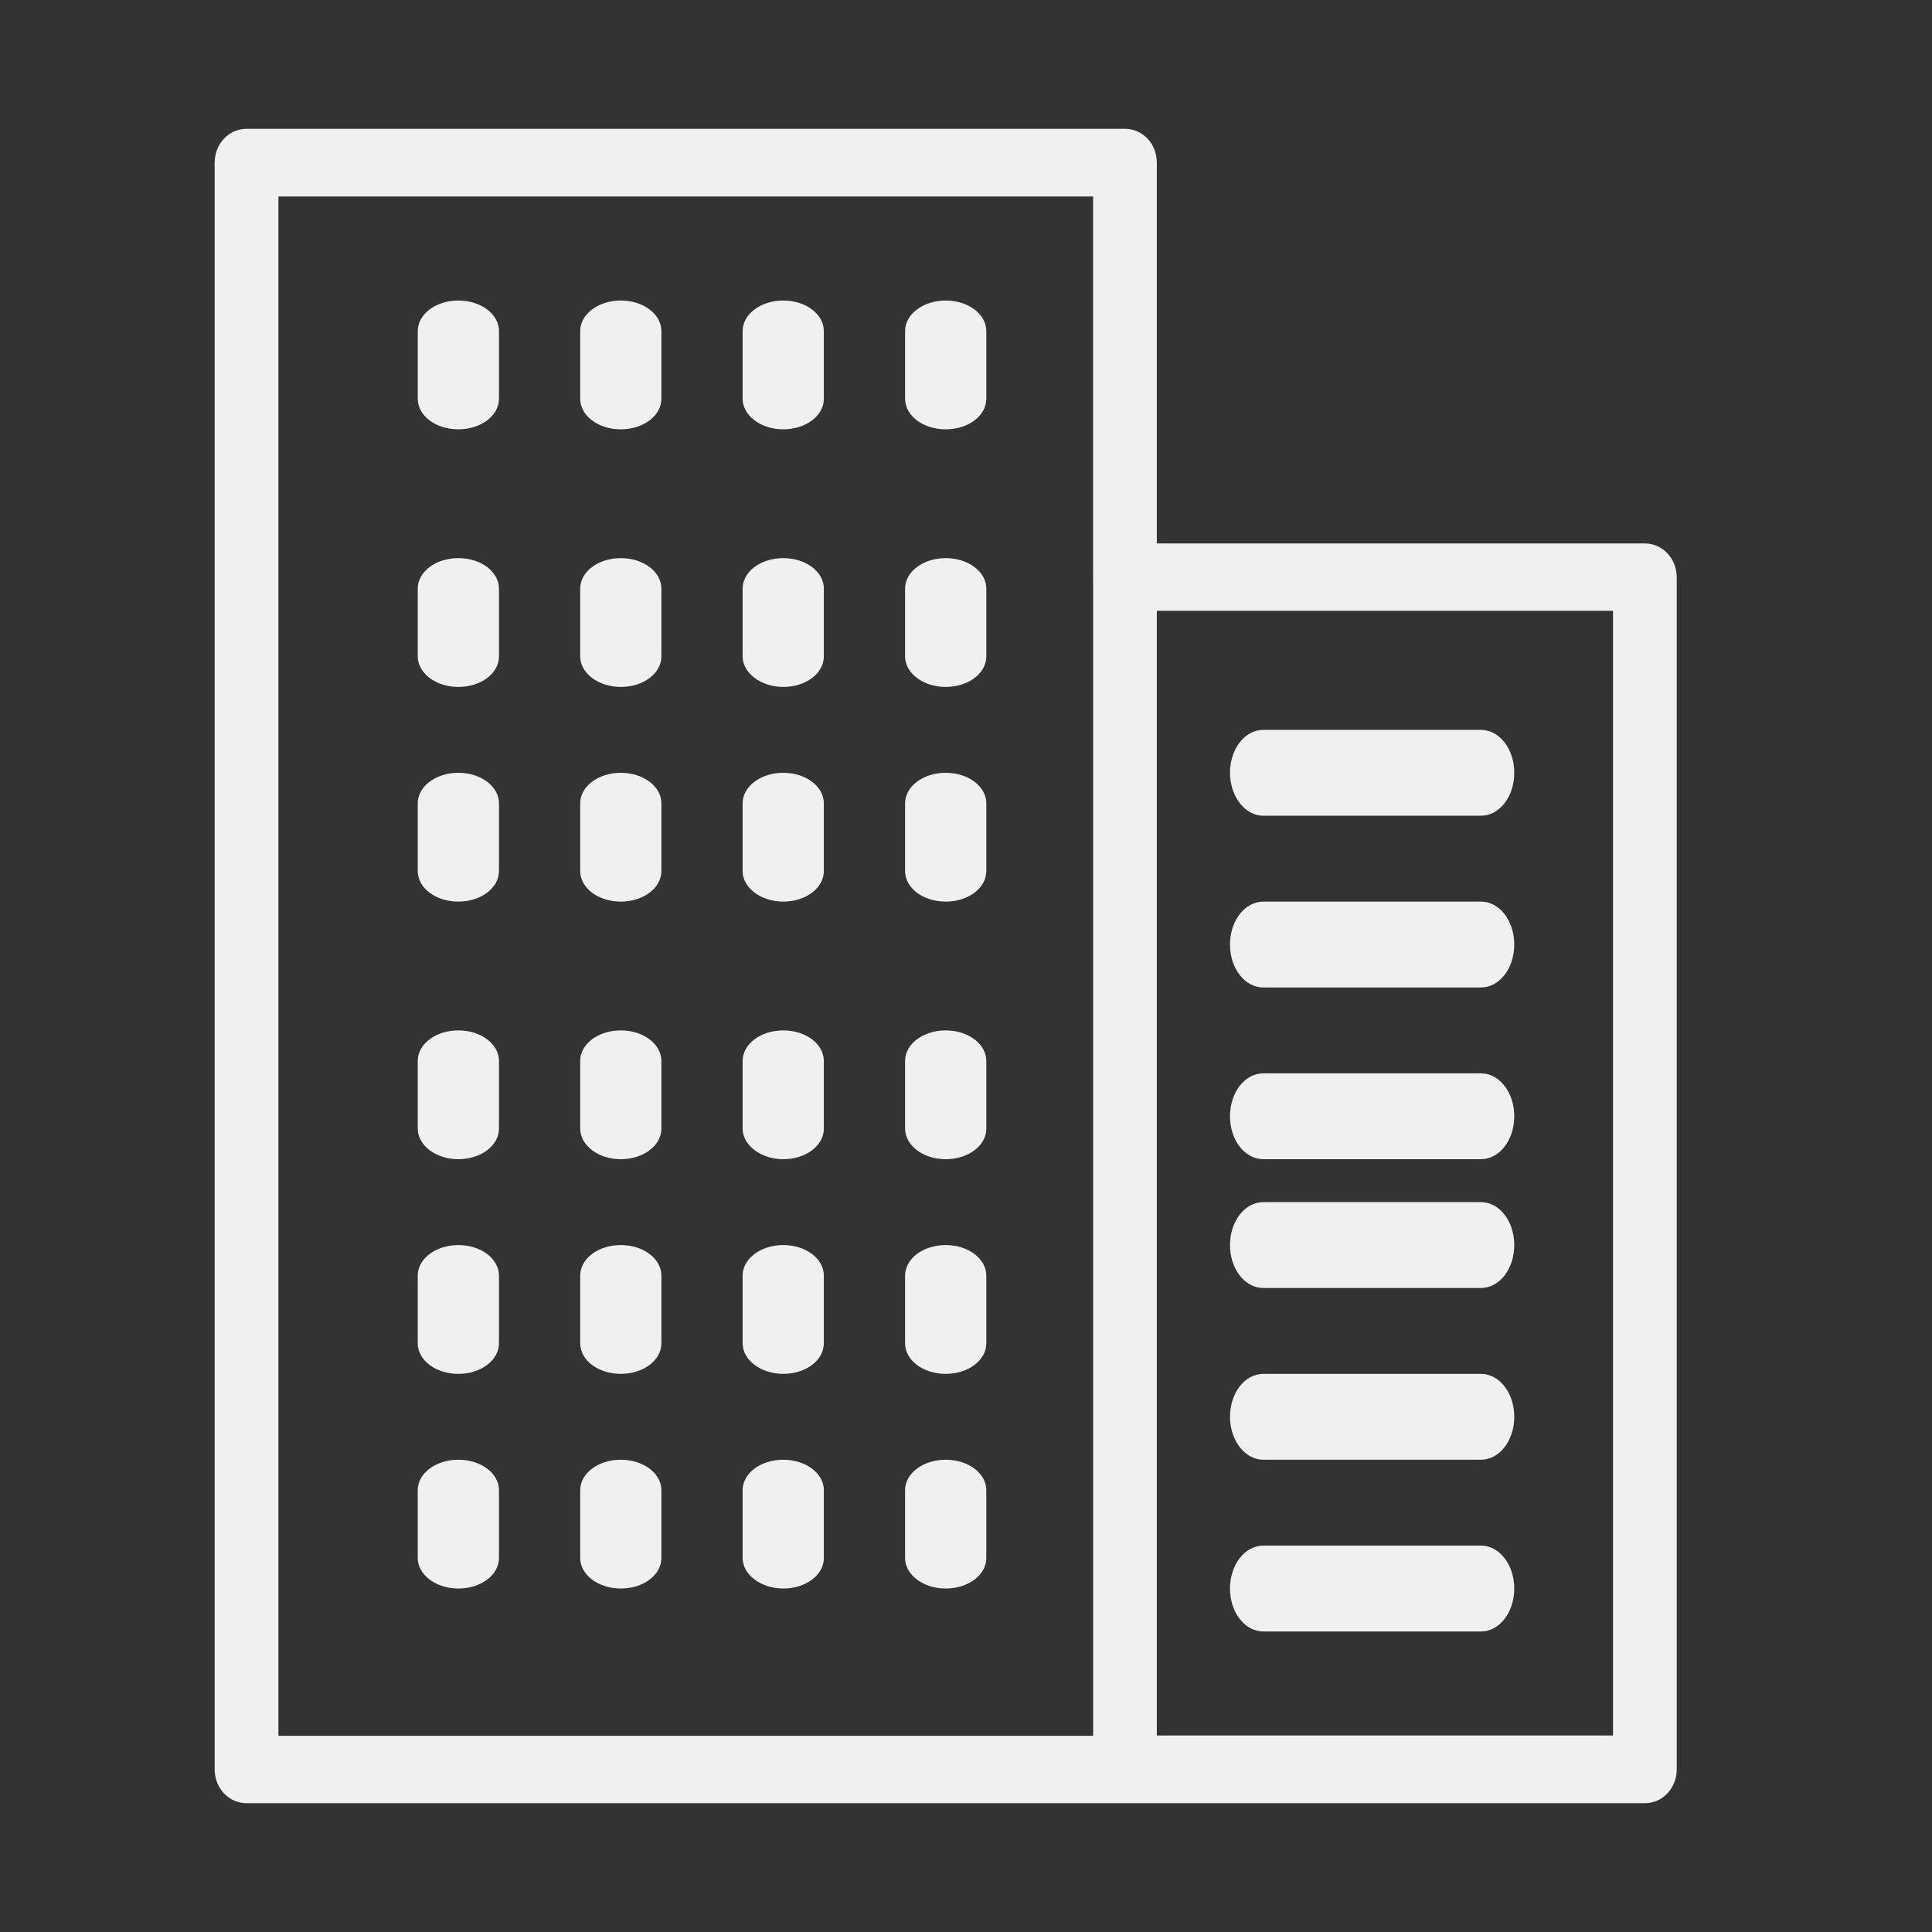 <svg width="45" height="45" viewBox="0 0 45 45" xmlns="http://www.w3.org/2000/svg"><rect x="0" y="0" width="45" height="45" fill="#333333" stroke="none"/><title>icons/light gray/building</title><g fill-rule="nonzero" fill="#F0F0F0"><path d="M38.312 12.658H26.945v-8.87c0-.438-.33-.788-.742-.788H5.743C5.33 3 5 3.35 5 3.788v37.424c0 .438.33.788.742.788h32.57c.412 0 .742-.35.742-.788V13.447c0-.438-.33-.789-.742-.789zm-12.851.789V40.43H6.485V4.577H25.46v8.87zM37.57 40.423H26.945V14.227H37.57v26.196z"/><path d="M29.426 19h5.067c.432 0 .777-.444.777-1s-.345-1-.777-1h-5.067c-.432 0-.777.444-.777 1 0 .545.345 1 .777 1zM29.426 23h5.067c.432 0 .777-.444.777-1s-.345-1-.777-1h-5.067c-.432 0-.777.444-.777 1s.345 1 .777 1zM29.426 27h5.067c.432 0 .777-.444.777-1s-.345-1-.777-1h-5.067c-.432 0-.777.444-.777 1s.345 1 .777 1zM29.426 30h5.067c.432 0 .777-.444.777-1s-.345-1-.777-1h-5.067c-.432 0-.777.444-.777 1s.345 1 .777 1zM29.426 34h5.067c.432 0 .777-.444.777-1s-.345-1-.777-1h-5.067c-.432 0-.777.444-.777 1 0 .545.345 1 .777 1zM29.426 38h5.067c.432 0 .777-.444.777-1s-.345-1-.777-1h-5.067c-.432 0-.777.444-.777 1s.345 1 .777 1zM10.676 10c.525 0 .946-.317.946-.712V7.712c0-.395-.42-.712-.946-.712s-.946.317-.946.712v1.576c0 .395.42.712.946.712zM14.46 10c.525 0 .945-.317.945-.712V7.712c0-.395-.42-.712-.946-.712-.525 0-.945.317-.945.712v1.576c0 .395.42.712.945.712zM18.243 10c.526 0 .946-.317.946-.712V7.712c0-.395-.42-.712-.946-.712-.525 0-.946.317-.946.712v1.576c0 .395.43.712.946.712zM22.027 10c.526 0 .946-.317.946-.712V7.712c0-.395-.42-.712-.946-.712-.525 0-.946.317-.946.712v1.576c0 .395.42.712.946.712zM10.676 16c.525 0 .946-.316.946-.71v-1.58c0-.394-.42-.71-.946-.71s-.946.316-.946.71v1.58c0 .387.42.71.946.71zM14.46 16c.525 0 .945-.316.945-.71v-1.58c0-.394-.42-.71-.946-.71-.525 0-.945.316-.945.71v1.58c0 .387.42.71.945.71zM18.243 16c.526 0 .946-.316.946-.71v-1.58c0-.394-.42-.71-.946-.71-.525 0-.946.316-.946.71v1.58c0 .387.43.71.946.71zM22.027 16c.526 0 .946-.316.946-.71v-1.58c0-.394-.42-.71-.946-.71-.525 0-.946.316-.946.71v1.58c0 .387.42.71.946.71zM10.676 21c.525 0 .946-.317.946-.712v-1.576c0-.395-.42-.712-.946-.712s-.946.317-.946.712v1.576c0 .395.42.712.946.712zM14.46 21c.525 0 .945-.317.945-.712v-1.576c0-.395-.42-.712-.946-.712-.525 0-.945.317-.945.712v1.576c0 .395.42.712.945.712zM18.243 21c.526 0 .946-.317.946-.712v-1.576c0-.395-.42-.712-.946-.712-.525 0-.946.317-.946.712v1.576c0 .395.43.712.946.712zM22.027 21c.526 0 .946-.317.946-.712v-1.576c0-.395-.42-.712-.946-.712-.525 0-.946.317-.946.712v1.576c0 .395.42.712.946.712zM10.676 27c.525 0 .946-.317.946-.712v-1.576c0-.395-.42-.712-.946-.712s-.946.317-.946.712v1.576c0 .388.42.712.946.712zM14.46 27c.525 0 .945-.317.945-.712v-1.576c0-.395-.42-.712-.946-.712-.525 0-.945.317-.945.712v1.576c0 .388.42.712.945.712zM18.243 27c.526 0 .946-.317.946-.712v-1.576c0-.395-.42-.712-.946-.712-.525 0-.946.317-.946.712v1.576c0 .388.43.712.946.712zM22.027 27c.526 0 .946-.317.946-.712v-1.576c0-.395-.42-.712-.946-.712-.525 0-.946.317-.946.712v1.576c0 .388.42.712.946.712zM10.676 32c.525 0 .946-.317.946-.712v-1.576c0-.395-.42-.712-.946-.712s-.946.317-.946.712v1.576c0 .395.42.712.946.712zM14.46 32c.525 0 .945-.317.945-.712v-1.576c0-.395-.42-.712-.946-.712-.525 0-.945.317-.945.712v1.576c0 .395.42.712.945.712zM18.243 32c.526 0 .946-.317.946-.712v-1.576c0-.395-.42-.712-.946-.712-.525 0-.946.317-.946.712v1.576c0 .395.43.712.946.712zM22.027 32c.526 0 .946-.317.946-.712v-1.576c0-.395-.42-.712-.946-.712-.525 0-.946.317-.946.712v1.576c0 .395.42.712.946.712zM10.676 37c.525 0 .946-.316.946-.71v-1.58c0-.394-.42-.71-.946-.71s-.946.316-.946.71v1.58c0 .387.42.71.946.71zM14.46 37c.525 0 .945-.316.945-.71v-1.58c0-.394-.42-.71-.946-.71-.525 0-.945.316-.945.71v1.58c0 .387.42.71.945.71zM18.243 37c.526 0 .946-.316.946-.71v-1.58c0-.394-.42-.71-.946-.71-.525 0-.946.316-.946.71v1.58c0 .387.43.71.946.71zM22.027 37c.526 0 .946-.316.946-.71v-1.58c0-.394-.42-.71-.946-.71-.525 0-.946.316-.946.71v1.58c0 .387.42.71.946.71z"/></g></svg>
